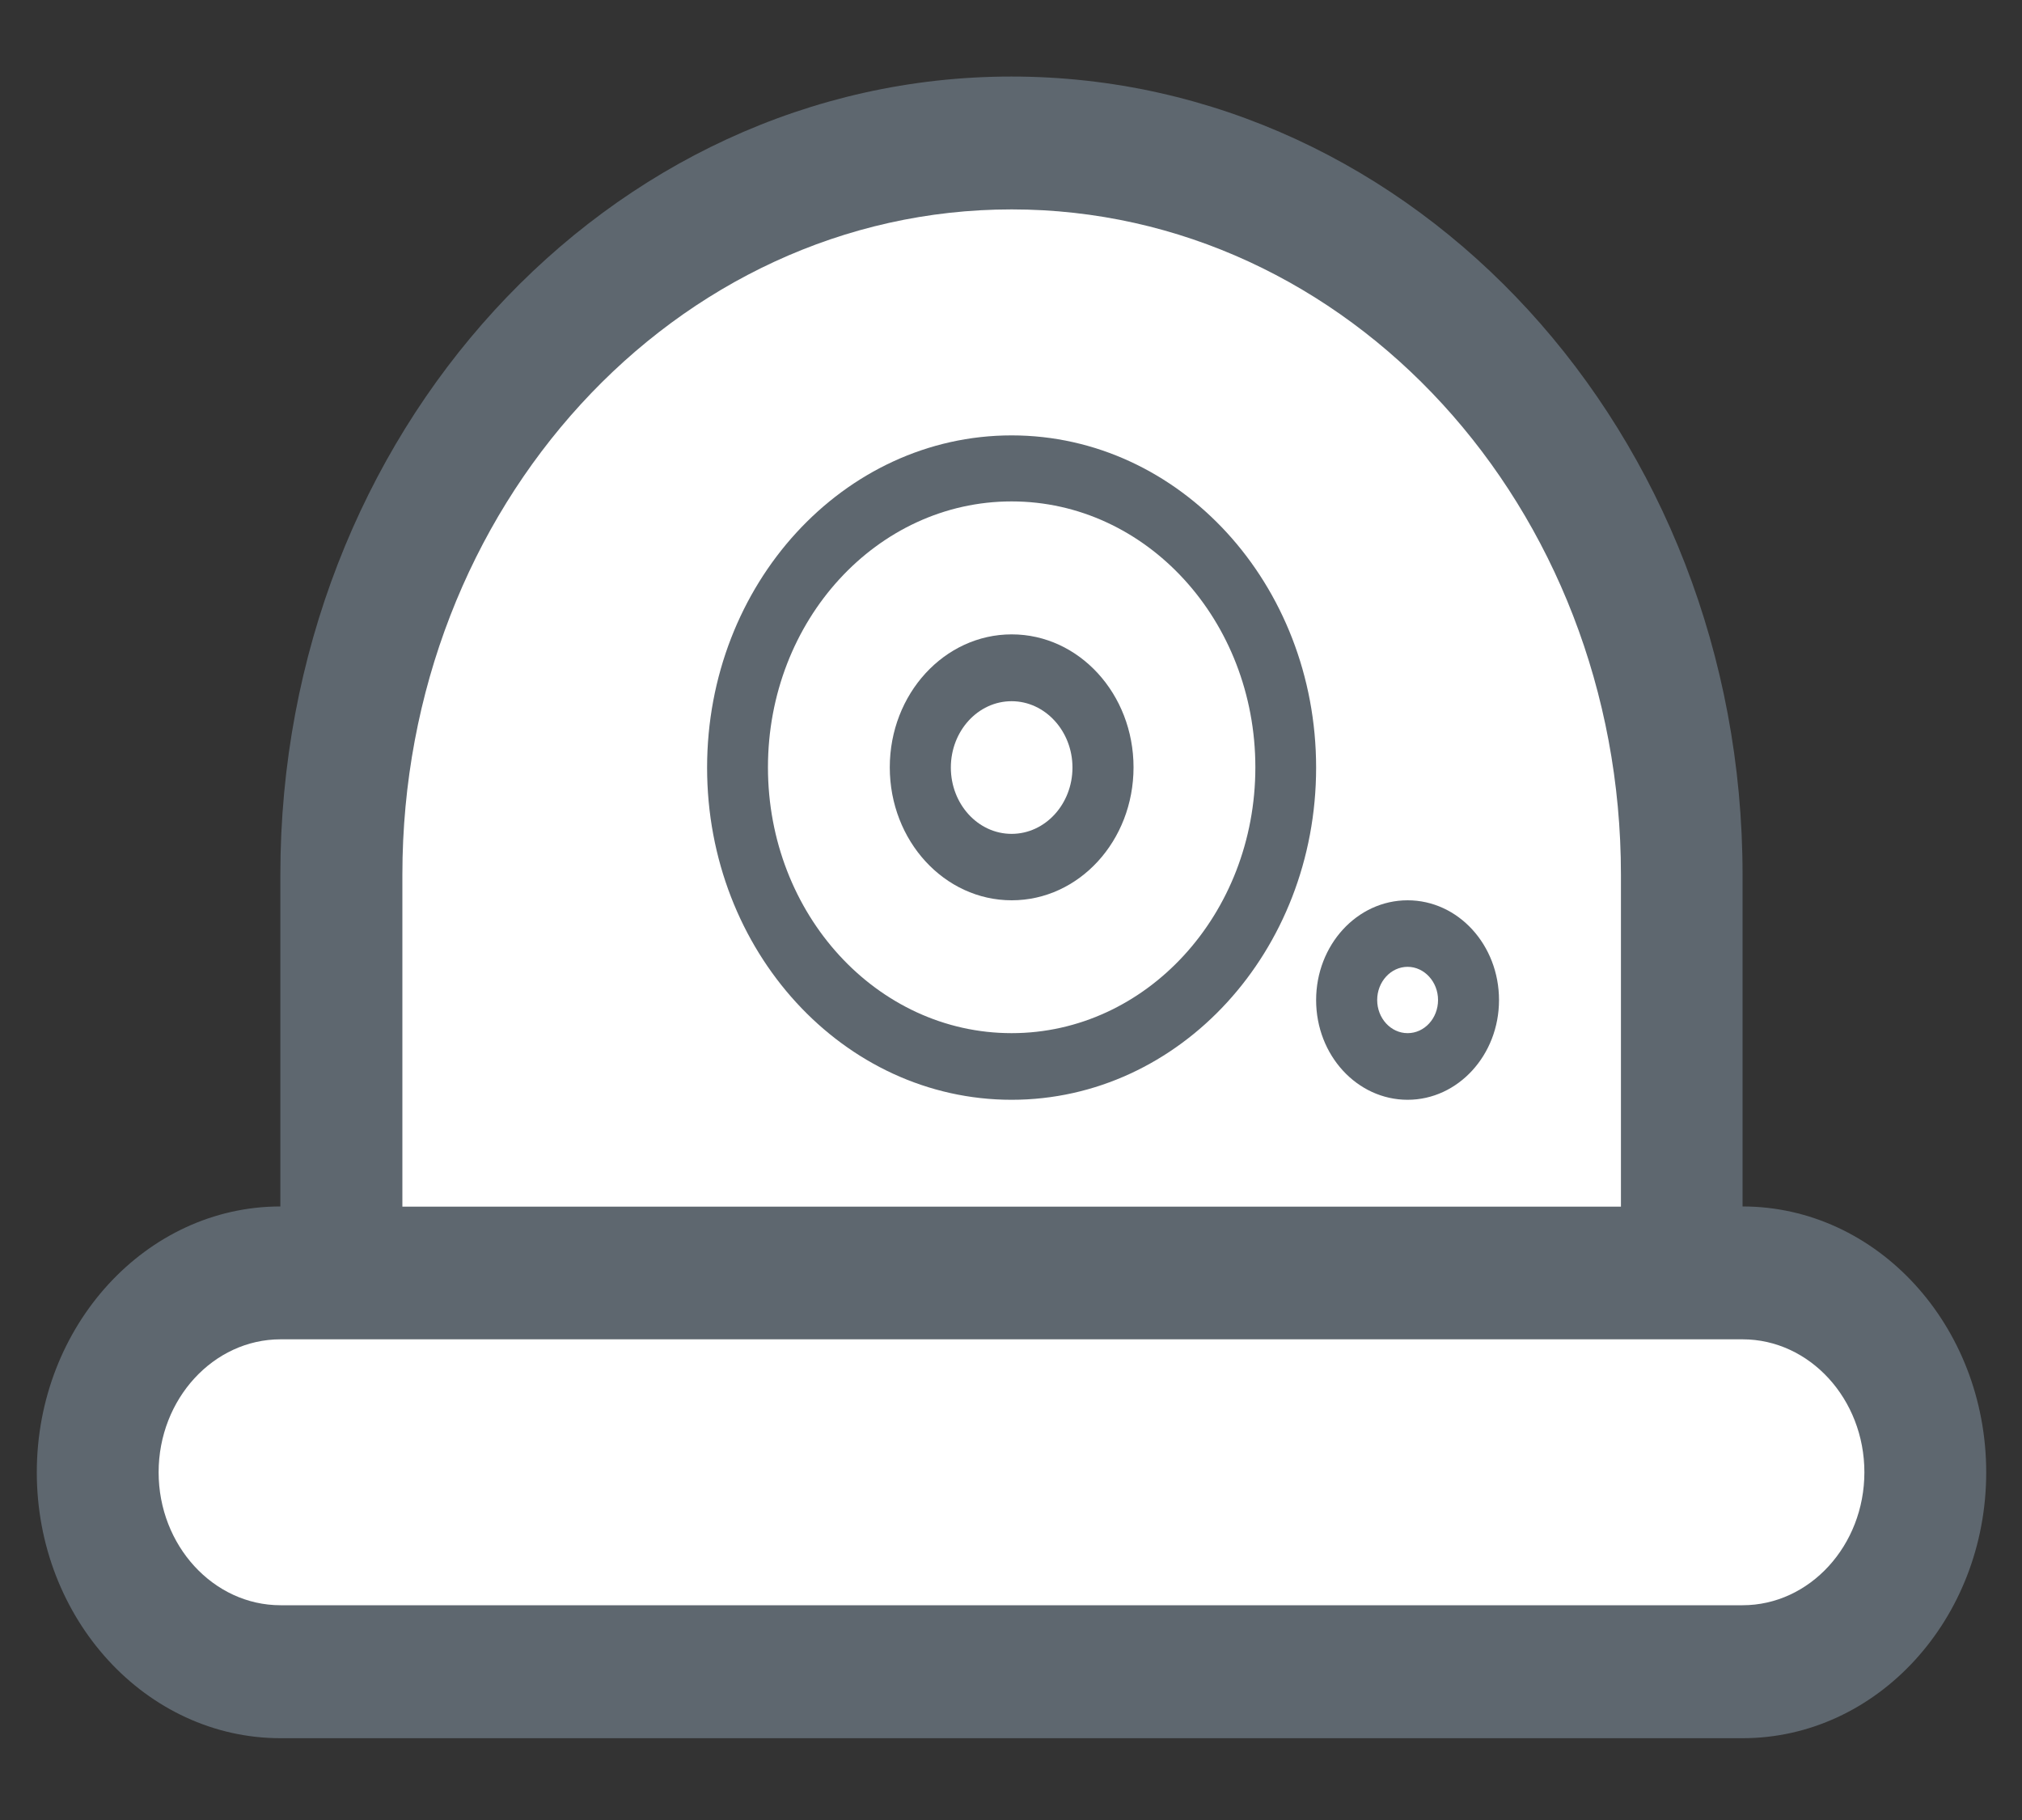 <svg width="20" height="18" viewBox="0 0 20 18" fill="none" xmlns="http://www.w3.org/2000/svg">
<rect x="0" y="0" width="20" height="18" fill="#333333" stroke="none"/>
<path d="M0.364 14.562C0.364 16.012 1.445 17.191 2.775 17.191H17.236C18.566 17.191 19.646 16.012 19.646 14.562C19.646 13.111 18.566 11.932 17.236 11.932V8.651C17.236 4.289 14 0.757 10.004 0.757C6.01 0.757 2.773 4.291 2.773 8.651V11.932C1.447 11.932 0.364 13.111 0.364 14.562Z" fill="#5E676F"/>
<path d="M16.634 13.246H17.236C17.9 13.246 18.441 13.837 18.441 14.561C18.441 15.285 17.9 15.876 17.236 15.876H2.775C2.111 15.876 1.569 15.285 1.569 14.561C1.569 13.837 2.111 13.246 2.775 13.246H16.634ZM3.98 11.934V8.65C3.98 5.017 6.678 2.071 10.006 2.071C13.336 2.071 16.033 5.013 16.033 8.65V11.934H3.98Z" fill="white"/>
<path d="M10.006 10.877C8.341 10.877 6.994 9.406 6.994 7.592C6.994 5.778 8.343 4.306 10.006 4.306C11.669 4.306 13.018 5.778 13.018 7.592C13.018 9.406 11.671 10.877 10.006 10.877ZM13.923 10.877C13.424 10.877 13.018 10.437 13.018 9.891C13.018 9.347 13.422 8.904 13.923 8.904C14.423 8.904 14.827 9.345 14.827 9.891C14.827 10.435 14.421 10.877 13.923 10.877Z" fill="#5E676F"/>
<path d="M10.006 10.218C11.338 10.218 12.417 9.042 12.417 7.589C12.417 6.136 11.338 4.959 10.006 4.959C8.674 4.959 7.596 6.136 7.596 7.589C7.596 9.042 8.674 10.218 10.006 10.218ZM13.923 10.218C13.757 10.218 13.622 10.071 13.622 9.89C13.622 9.71 13.757 9.562 13.923 9.562C14.088 9.562 14.224 9.71 14.224 9.89C14.224 10.071 14.09 10.218 13.923 10.218Z" fill="white"/>
<path d="M10.007 8.904C9.341 8.904 8.801 8.316 8.801 7.589C8.801 6.863 9.341 6.274 10.007 6.274C10.673 6.274 11.212 6.863 11.212 7.589C11.212 8.316 10.673 8.904 10.007 8.904Z" fill="#5E676F"/>
<path d="M10.006 8.247C10.339 8.247 10.608 7.952 10.608 7.591C10.608 7.23 10.337 6.935 10.006 6.935C9.673 6.935 9.405 7.23 9.405 7.591C9.405 7.952 9.673 8.247 10.006 8.247Z" fill="white"/>
</svg>
